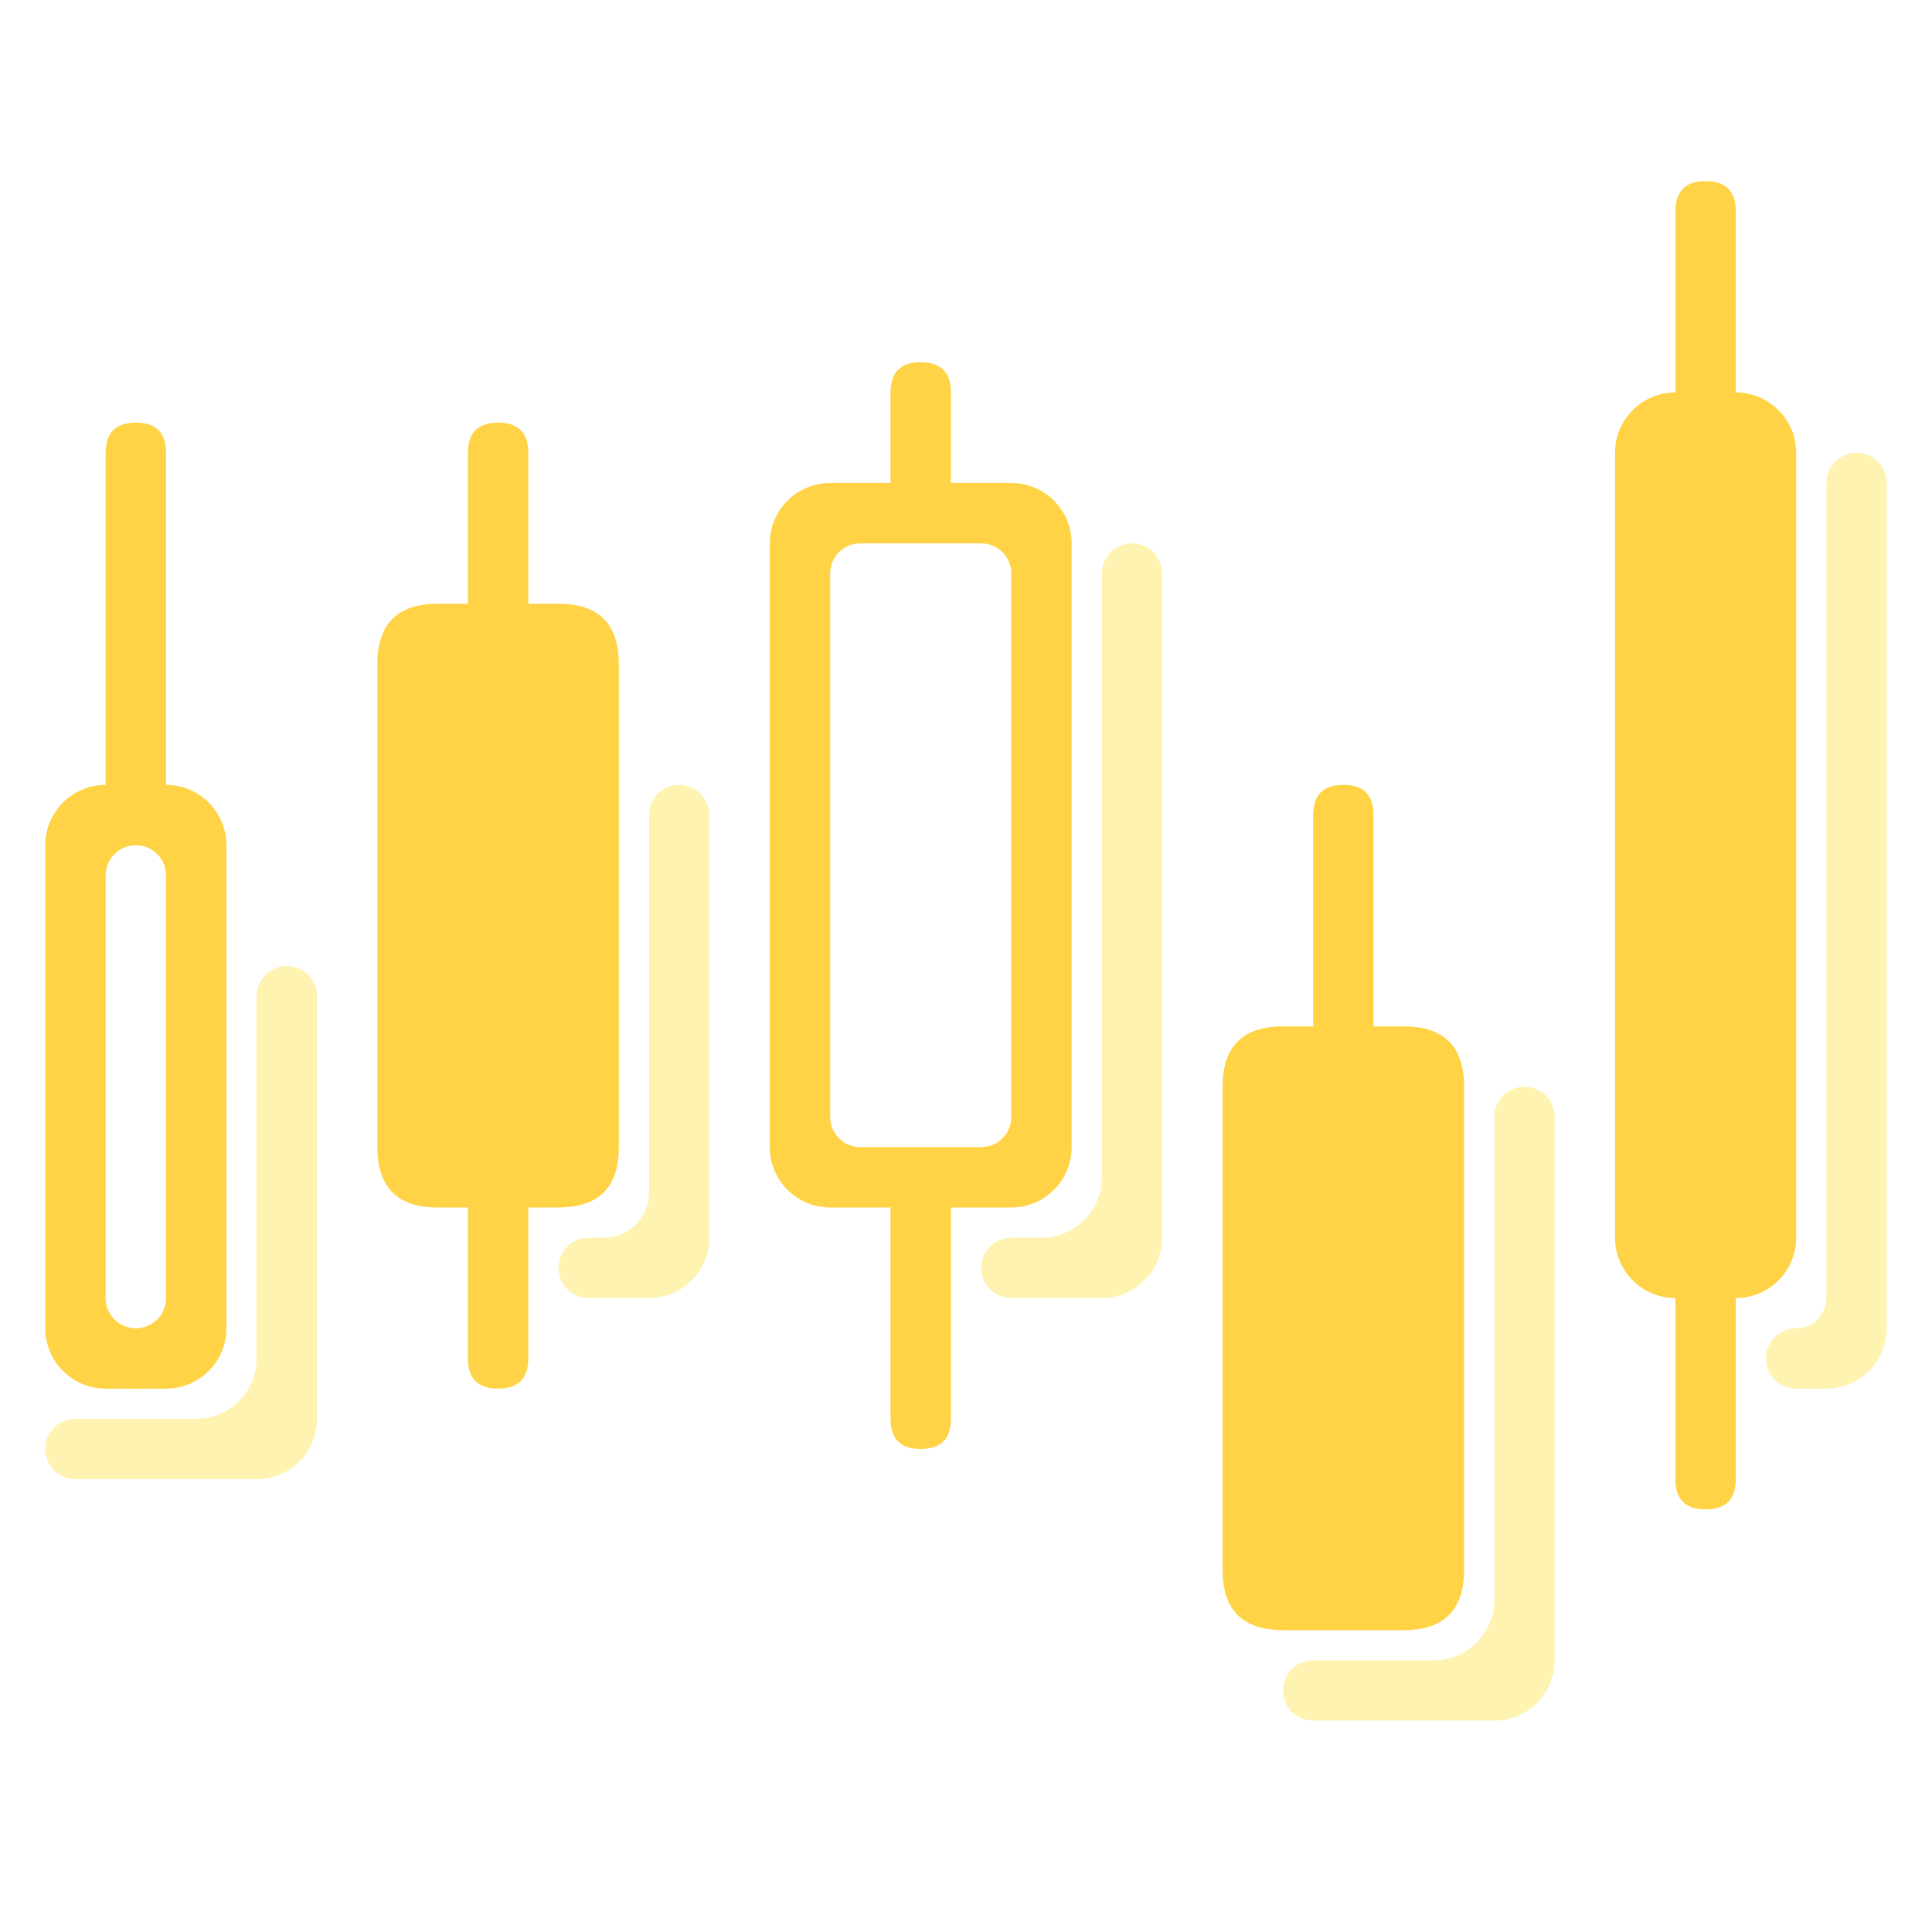 <?xml version="1.0" standalone="no"?><!DOCTYPE svg PUBLIC "-//W3C//DTD SVG 1.1//EN" "http://www.w3.org/Graphics/SVG/1.1/DTD/svg11.dtd"><svg t="1692844680664" class="icon" viewBox="0 0 1024 1024" version="1.1" xmlns="http://www.w3.org/2000/svg" p-id="52449" xmlns:xlink="http://www.w3.org/1999/xlink" width="200" height="200"><path d="M0 0h1024v1024H0z" fill="#FFFFFF" p-id="52450"></path><path d="M0 0h1024v1024H0z" fill="#FFFFFF" p-id="52451"></path><path d="M200 320m32 0l64 0q32 0 32 32l0 256q0 32-32 32l-64 0q-32 0-32-32l0-256q0-32 32-32Z" fill="#FFD345" p-id="52452"></path><path d="M376 432v224a32 32 0 0 1-32 32h-32a16 16 0 1 1 0-32H320a24 24 0 0 0 24-24V432a16 16 0 1 1 32 0z" fill="#FFF3B2" p-id="52453"></path><path d="M248 224m16 0l0 0q16 0 16 16l0 480q0 16-16 16l0 0q-16 0-16-16l0-480q0-16 16-16Z" fill="#FFD345" p-id="52454"></path><path d="M648 544m32 0l64 0q32 0 32 32l0 256q0 32-32 32l-64 0q-32 0-32-32l0-256q0-32 32-32Z" fill="#FFD345" p-id="52455"></path><path d="M696 416m16 0l0 0q16 0 16 16l0 416q0 16-16 16l0 0q-16 0-16-16l0-416q0-16 16-16Z" fill="#FFD345" p-id="52456"></path><path d="M824 592v288a32 32 0 0 1-32 32h-96a16 16 0 1 1 0-32h64a32 32 0 0 0 32-32v-256a16 16 0 1 1 32 0z" fill="#FFF3B2" p-id="52457"></path><path d="M888 96m16 0l0 0q16 0 16 16l0 672q0 16-16 16l0 0q-16 0-16-16l0-672q0-16 16-16Z" fill="#FFD345" p-id="52458"></path><path d="M1000 256v448a32 32 0 0 1-32 32h-16a16 16 0 1 1 0-32 16 16 0 0 0 16-16V256a16 16 0 1 1 32 0z" fill="#FFF3B2" p-id="52459"></path><path d="M920 208h-32a32 32 0 0 0-32 32v416a32 32 0 0 0 32 32h32a32 32 0 0 0 32-32v-416a32 32 0 0 0-32-32z" fill="#FFD345" p-id="52460"></path><path d="M168 528v224a32 32 0 0 1-32 32h-96a16 16 0 1 1 0-32h64a32 32 0 0 0 32-32v-192a16 16 0 1 1 32 0z" fill="#FFF3B2" p-id="52461"></path><path d="M56 224m16 0l0 0q16 0 16 16l0 480q0 16-16 16l0 0q-16 0-16-16l0-480q0-16 16-16Z" fill="#FFD345" p-id="52462"></path><path d="M120 448v256a32 32 0 0 1-32 32h-32a32 32 0 0 1-32-32v-256a32 32 0 0 1 32-32h32a32 32 0 0 1 32 32z" fill="#FFD345" p-id="52463"></path><path d="M72 448a16 16 0 0 0-16 16v224a16 16 0 1 0 32 0v-224a16 16 0 0 0-16-16z" fill="#FFFFFF" p-id="52464"></path><path d="M472 192m16 0l0 0q16 0 16 16l0 544q0 16-16 16l0 0q-16 0-16-16l0-544q0-16 16-16Z" fill="#FFD345" p-id="52465"></path><path d="M568 288v320a32 32 0 0 1-32 32h-96a32 32 0 0 1-32-32V288a32 32 0 0 1 32-32h96a32 32 0 0 1 32 32z" fill="#FFD345" p-id="52466"></path><path d="M520 288h-64a16 16 0 0 0-16 16v288a16 16 0 0 0 16 16h64a16 16 0 0 0 16-16v-288a16 16 0 0 0-16-16z" fill="#FFFFFF" p-id="52467"></path><path d="M616 304v352a32 32 0 0 1-32 32h-48a16 16 0 1 1 0-32h16a32 32 0 0 0 32-32v-320a16 16 0 1 1 32 0z" fill="#FFF3B2" p-id="52468"></path></svg>